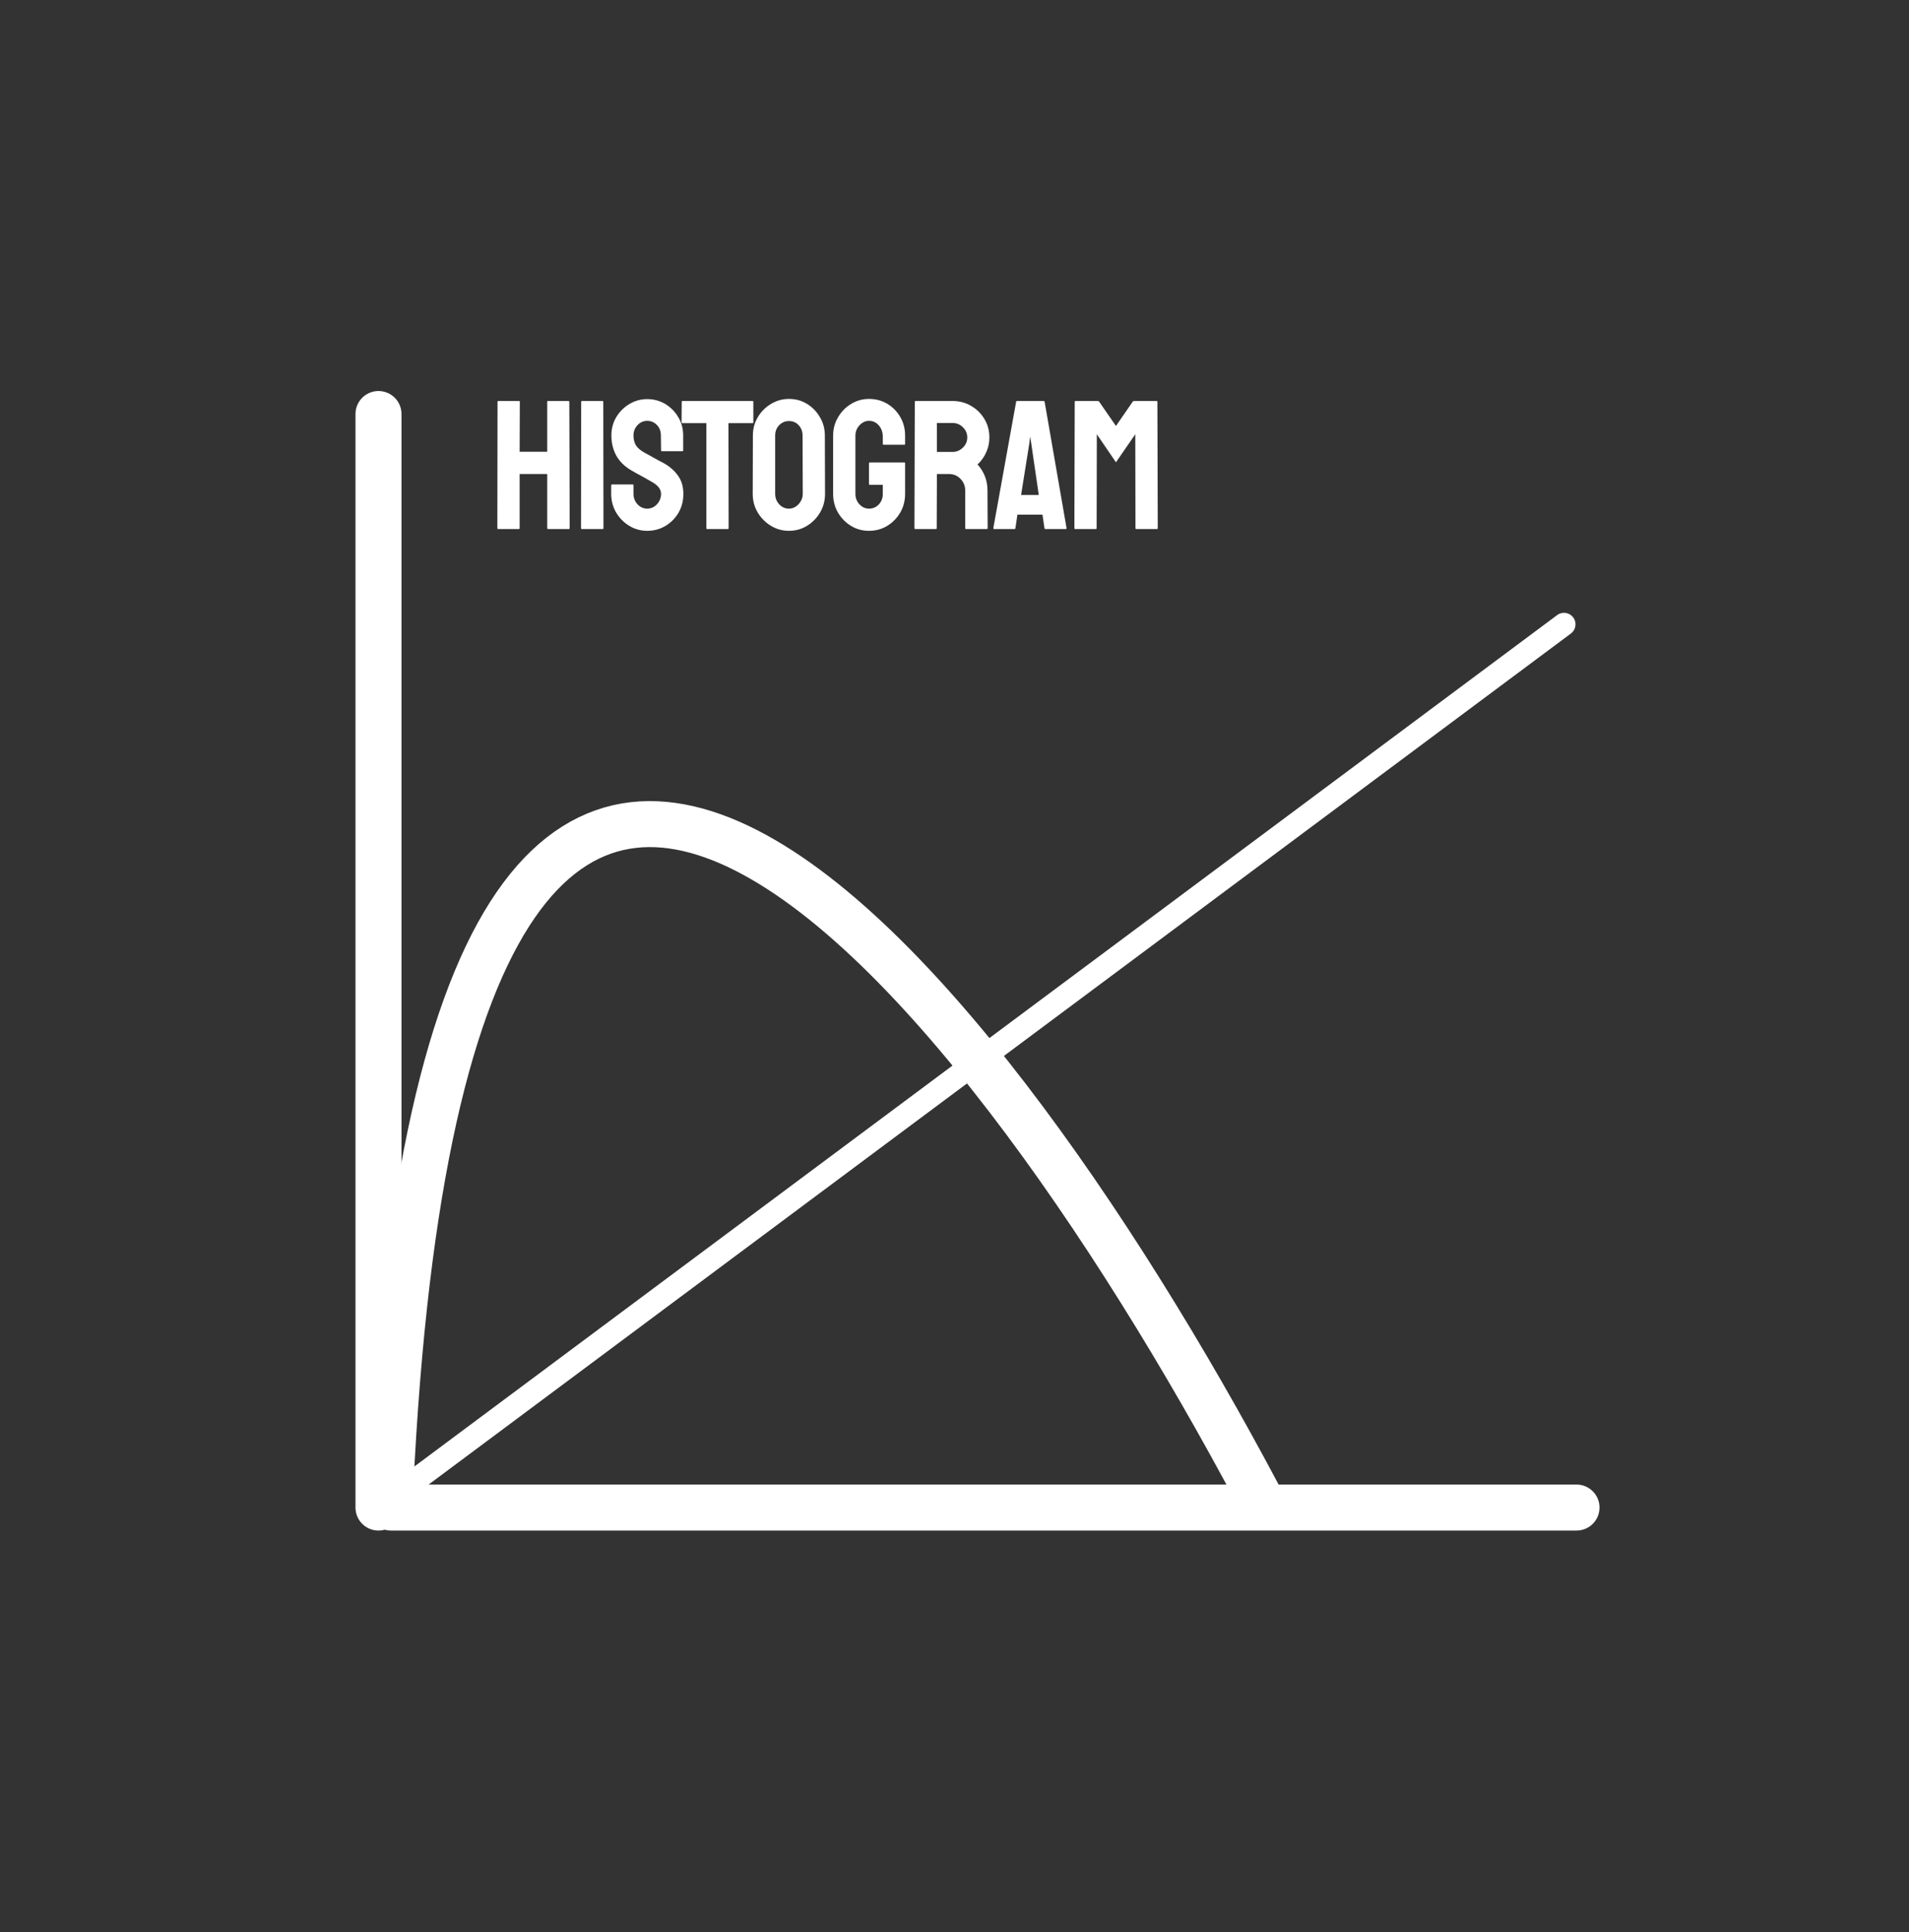 <svg width="83" height="84" viewBox="0 0 83 84" fill="none" xmlns="http://www.w3.org/2000/svg">
<rect x="0" y="0" width="83" height="84" fill="#333333" stroke="none"/>
<path d="M16.912 66C19.102 11.357 43.368 43.232 55.228 66" stroke="white" stroke-width="2"/>
<path d="M17 65.543H68.544" stroke="white" stroke-width="2" stroke-linecap="round"/>
<path d="M16.456 65.543L68 27.143" stroke="white" stroke-linecap="round"/>
<path d="M16.456 65.543V18" stroke="white" stroke-width="2" stroke-linecap="round"/>
<path d="M22.562 23H21.656C21.635 23 21.624 22.987 21.624 22.961L21.632 17.465C21.632 17.444 21.645 17.434 21.671 17.434H22.562C22.588 17.434 22.601 17.444 22.601 17.465L22.593 19.641H23.792V17.465C23.792 17.444 23.803 17.434 23.824 17.434H24.714C24.74 17.434 24.753 17.444 24.753 17.465L24.769 22.961C24.769 22.987 24.756 23 24.73 23H23.831C23.805 23 23.792 22.987 23.792 22.961V20.609H22.593V22.961C22.593 22.987 22.583 23 22.562 23ZM26.207 23H25.3C25.274 23 25.261 22.987 25.261 22.961L25.269 17.465C25.269 17.444 25.279 17.434 25.3 17.434H26.199C26.22 17.434 26.23 17.444 26.23 17.465L26.238 22.961C26.238 22.987 26.227 23 26.207 23ZM28.14 23.078C27.857 23.078 27.595 23.005 27.355 22.859C27.118 22.713 26.928 22.52 26.785 22.277C26.644 22.033 26.574 21.764 26.574 21.473V21.105C26.574 21.077 26.587 21.062 26.613 21.062H27.511C27.532 21.062 27.543 21.077 27.543 21.105V21.473C27.543 21.647 27.601 21.798 27.718 21.926C27.836 22.051 27.976 22.113 28.14 22.113C28.307 22.113 28.449 22.049 28.566 21.922C28.683 21.792 28.742 21.642 28.742 21.473C28.742 21.277 28.614 21.107 28.359 20.961C28.317 20.935 28.263 20.904 28.195 20.867C28.13 20.828 28.052 20.784 27.961 20.734C27.869 20.685 27.781 20.637 27.695 20.59C27.609 20.54 27.526 20.494 27.445 20.449C27.153 20.277 26.936 20.062 26.793 19.805C26.652 19.544 26.582 19.253 26.582 18.93C26.582 18.633 26.655 18.365 26.8 18.125C26.946 17.888 27.136 17.701 27.371 17.562C27.608 17.422 27.864 17.352 28.14 17.352C28.424 17.352 28.685 17.422 28.922 17.562C29.159 17.706 29.347 17.896 29.488 18.133C29.631 18.37 29.703 18.635 29.703 18.93V19.586C29.703 19.607 29.692 19.617 29.672 19.617H28.773C28.752 19.617 28.742 19.607 28.742 19.586L28.734 18.93C28.734 18.742 28.675 18.59 28.558 18.473C28.441 18.355 28.302 18.297 28.14 18.297C27.976 18.297 27.836 18.359 27.718 18.484C27.601 18.609 27.543 18.758 27.543 18.93C27.543 19.104 27.579 19.25 27.652 19.367C27.728 19.484 27.864 19.596 28.062 19.703C28.083 19.713 28.131 19.74 28.207 19.781C28.282 19.823 28.366 19.87 28.457 19.922C28.55 19.971 28.635 20.017 28.711 20.059C28.786 20.098 28.832 20.121 28.847 20.129C29.113 20.277 29.323 20.46 29.476 20.676C29.633 20.892 29.711 21.158 29.711 21.473C29.711 21.777 29.64 22.051 29.5 22.293C29.357 22.535 29.166 22.727 28.929 22.867C28.692 23.008 28.429 23.078 28.14 23.078ZM31.648 23H30.746C30.723 23 30.711 22.987 30.711 22.961V18.398H29.672C29.646 18.398 29.633 18.385 29.633 18.359L29.64 17.465C29.64 17.444 29.651 17.434 29.672 17.434H32.711C32.739 17.434 32.754 17.444 32.754 17.465V18.359C32.754 18.385 32.743 18.398 32.722 18.398H31.672L31.68 22.961C31.68 22.987 31.669 23 31.648 23ZM34.301 23.078C34.017 23.078 33.755 23.005 33.516 22.859C33.279 22.713 33.087 22.52 32.941 22.277C32.798 22.033 32.727 21.764 32.727 21.473L32.734 18.938C32.734 18.641 32.806 18.374 32.949 18.137C33.09 17.897 33.28 17.706 33.52 17.562C33.759 17.417 34.02 17.344 34.301 17.344C34.592 17.344 34.854 17.415 35.086 17.559C35.32 17.702 35.508 17.895 35.648 18.137C35.792 18.376 35.863 18.643 35.863 18.938L35.871 21.473C35.871 21.764 35.801 22.031 35.66 22.273C35.517 22.518 35.327 22.713 35.09 22.859C34.853 23.005 34.59 23.078 34.301 23.078ZM34.301 22.113C34.462 22.113 34.603 22.048 34.723 21.918C34.842 21.785 34.902 21.637 34.902 21.473L34.895 18.938C34.895 18.76 34.839 18.611 34.727 18.488C34.615 18.366 34.473 18.305 34.301 18.305C34.137 18.305 33.996 18.365 33.879 18.484C33.762 18.604 33.703 18.755 33.703 18.938V21.473C33.703 21.647 33.762 21.798 33.879 21.926C33.996 22.051 34.137 22.113 34.301 22.113ZM37.781 23.078C37.492 23.078 37.232 23.006 37 22.863C36.766 22.72 36.577 22.527 36.434 22.285C36.293 22.043 36.223 21.772 36.223 21.473V18.938C36.223 18.646 36.294 18.38 36.438 18.141C36.578 17.898 36.767 17.706 37.004 17.562C37.241 17.417 37.5 17.344 37.781 17.344C38.076 17.344 38.341 17.414 38.578 17.555C38.815 17.698 39.003 17.889 39.141 18.129C39.281 18.369 39.352 18.638 39.352 18.938V19.305C39.352 19.326 39.339 19.336 39.313 19.336H38.414C38.393 19.336 38.383 19.326 38.383 19.305V19C38.383 18.797 38.326 18.629 38.211 18.496C38.096 18.363 37.953 18.297 37.781 18.297C37.628 18.297 37.491 18.361 37.371 18.488C37.252 18.616 37.192 18.766 37.192 18.938V21.473C37.192 21.647 37.25 21.798 37.367 21.926C37.484 22.051 37.623 22.113 37.781 22.113C37.953 22.113 38.096 22.052 38.211 21.93C38.326 21.805 38.383 21.652 38.383 21.473V21.078H37.824C37.796 21.078 37.781 21.065 37.781 21.039V20.145C37.781 20.119 37.796 20.105 37.824 20.105H39.321C39.341 20.105 39.352 20.119 39.352 20.145V21.473C39.352 21.772 39.281 22.043 39.141 22.285C38.998 22.527 38.809 22.72 38.574 22.863C38.34 23.006 38.076 23.078 37.781 23.078ZM40.696 23H39.789C39.769 23 39.758 22.987 39.758 22.961L39.774 17.465C39.774 17.444 39.784 17.434 39.805 17.434H41.422C41.711 17.434 41.977 17.504 42.219 17.645C42.461 17.785 42.654 17.974 42.797 18.211C42.943 18.448 43.016 18.716 43.016 19.016C43.016 19.211 42.986 19.388 42.926 19.547C42.866 19.706 42.796 19.84 42.715 19.949C42.637 20.059 42.565 20.139 42.5 20.191C42.789 20.512 42.934 20.888 42.934 21.32L42.942 22.961C42.942 22.987 42.929 23 42.903 23H41.996C41.976 23 41.965 22.992 41.965 22.977V21.32C41.965 21.128 41.897 20.961 41.762 20.82C41.627 20.68 41.46 20.609 41.262 20.609H40.735L40.727 22.961C40.727 22.987 40.717 23 40.696 23ZM41.422 18.391H40.735V19.648H41.422C41.586 19.648 41.732 19.587 41.86 19.465C41.99 19.342 42.055 19.193 42.055 19.016C42.055 18.846 41.992 18.701 41.867 18.578C41.742 18.453 41.594 18.391 41.422 18.391ZM43.188 22.961L44.18 17.465C44.185 17.444 44.198 17.434 44.219 17.434H45.379C45.4 17.434 45.413 17.444 45.418 17.465L46.372 22.961C46.374 22.987 46.364 23 46.34 23H45.454C45.428 23 45.413 22.987 45.411 22.961L45.325 22.375H44.235L44.149 22.961C44.146 22.987 44.133 23 44.11 23H43.219C43.198 23 43.188 22.987 43.188 22.961ZM44.754 19.273L44.395 21.52H45.164L44.836 19.273L44.789 18.977L44.754 19.273ZM47.649 23H46.743C46.722 23 46.712 22.987 46.712 22.961L46.727 17.465C46.727 17.444 46.738 17.434 46.758 17.434H47.735C47.756 17.434 47.774 17.444 47.79 17.465L48.52 18.52L49.247 17.465C49.262 17.444 49.282 17.434 49.305 17.434H50.286C50.309 17.434 50.321 17.444 50.321 17.465L50.337 22.961C50.337 22.987 50.326 23 50.305 23H49.399C49.378 23 49.368 22.987 49.368 22.961L49.36 18.879L48.52 20.098L47.688 18.879L47.68 22.961C47.68 22.987 47.67 23 47.649 23Z" fill="white"/>
</svg>
